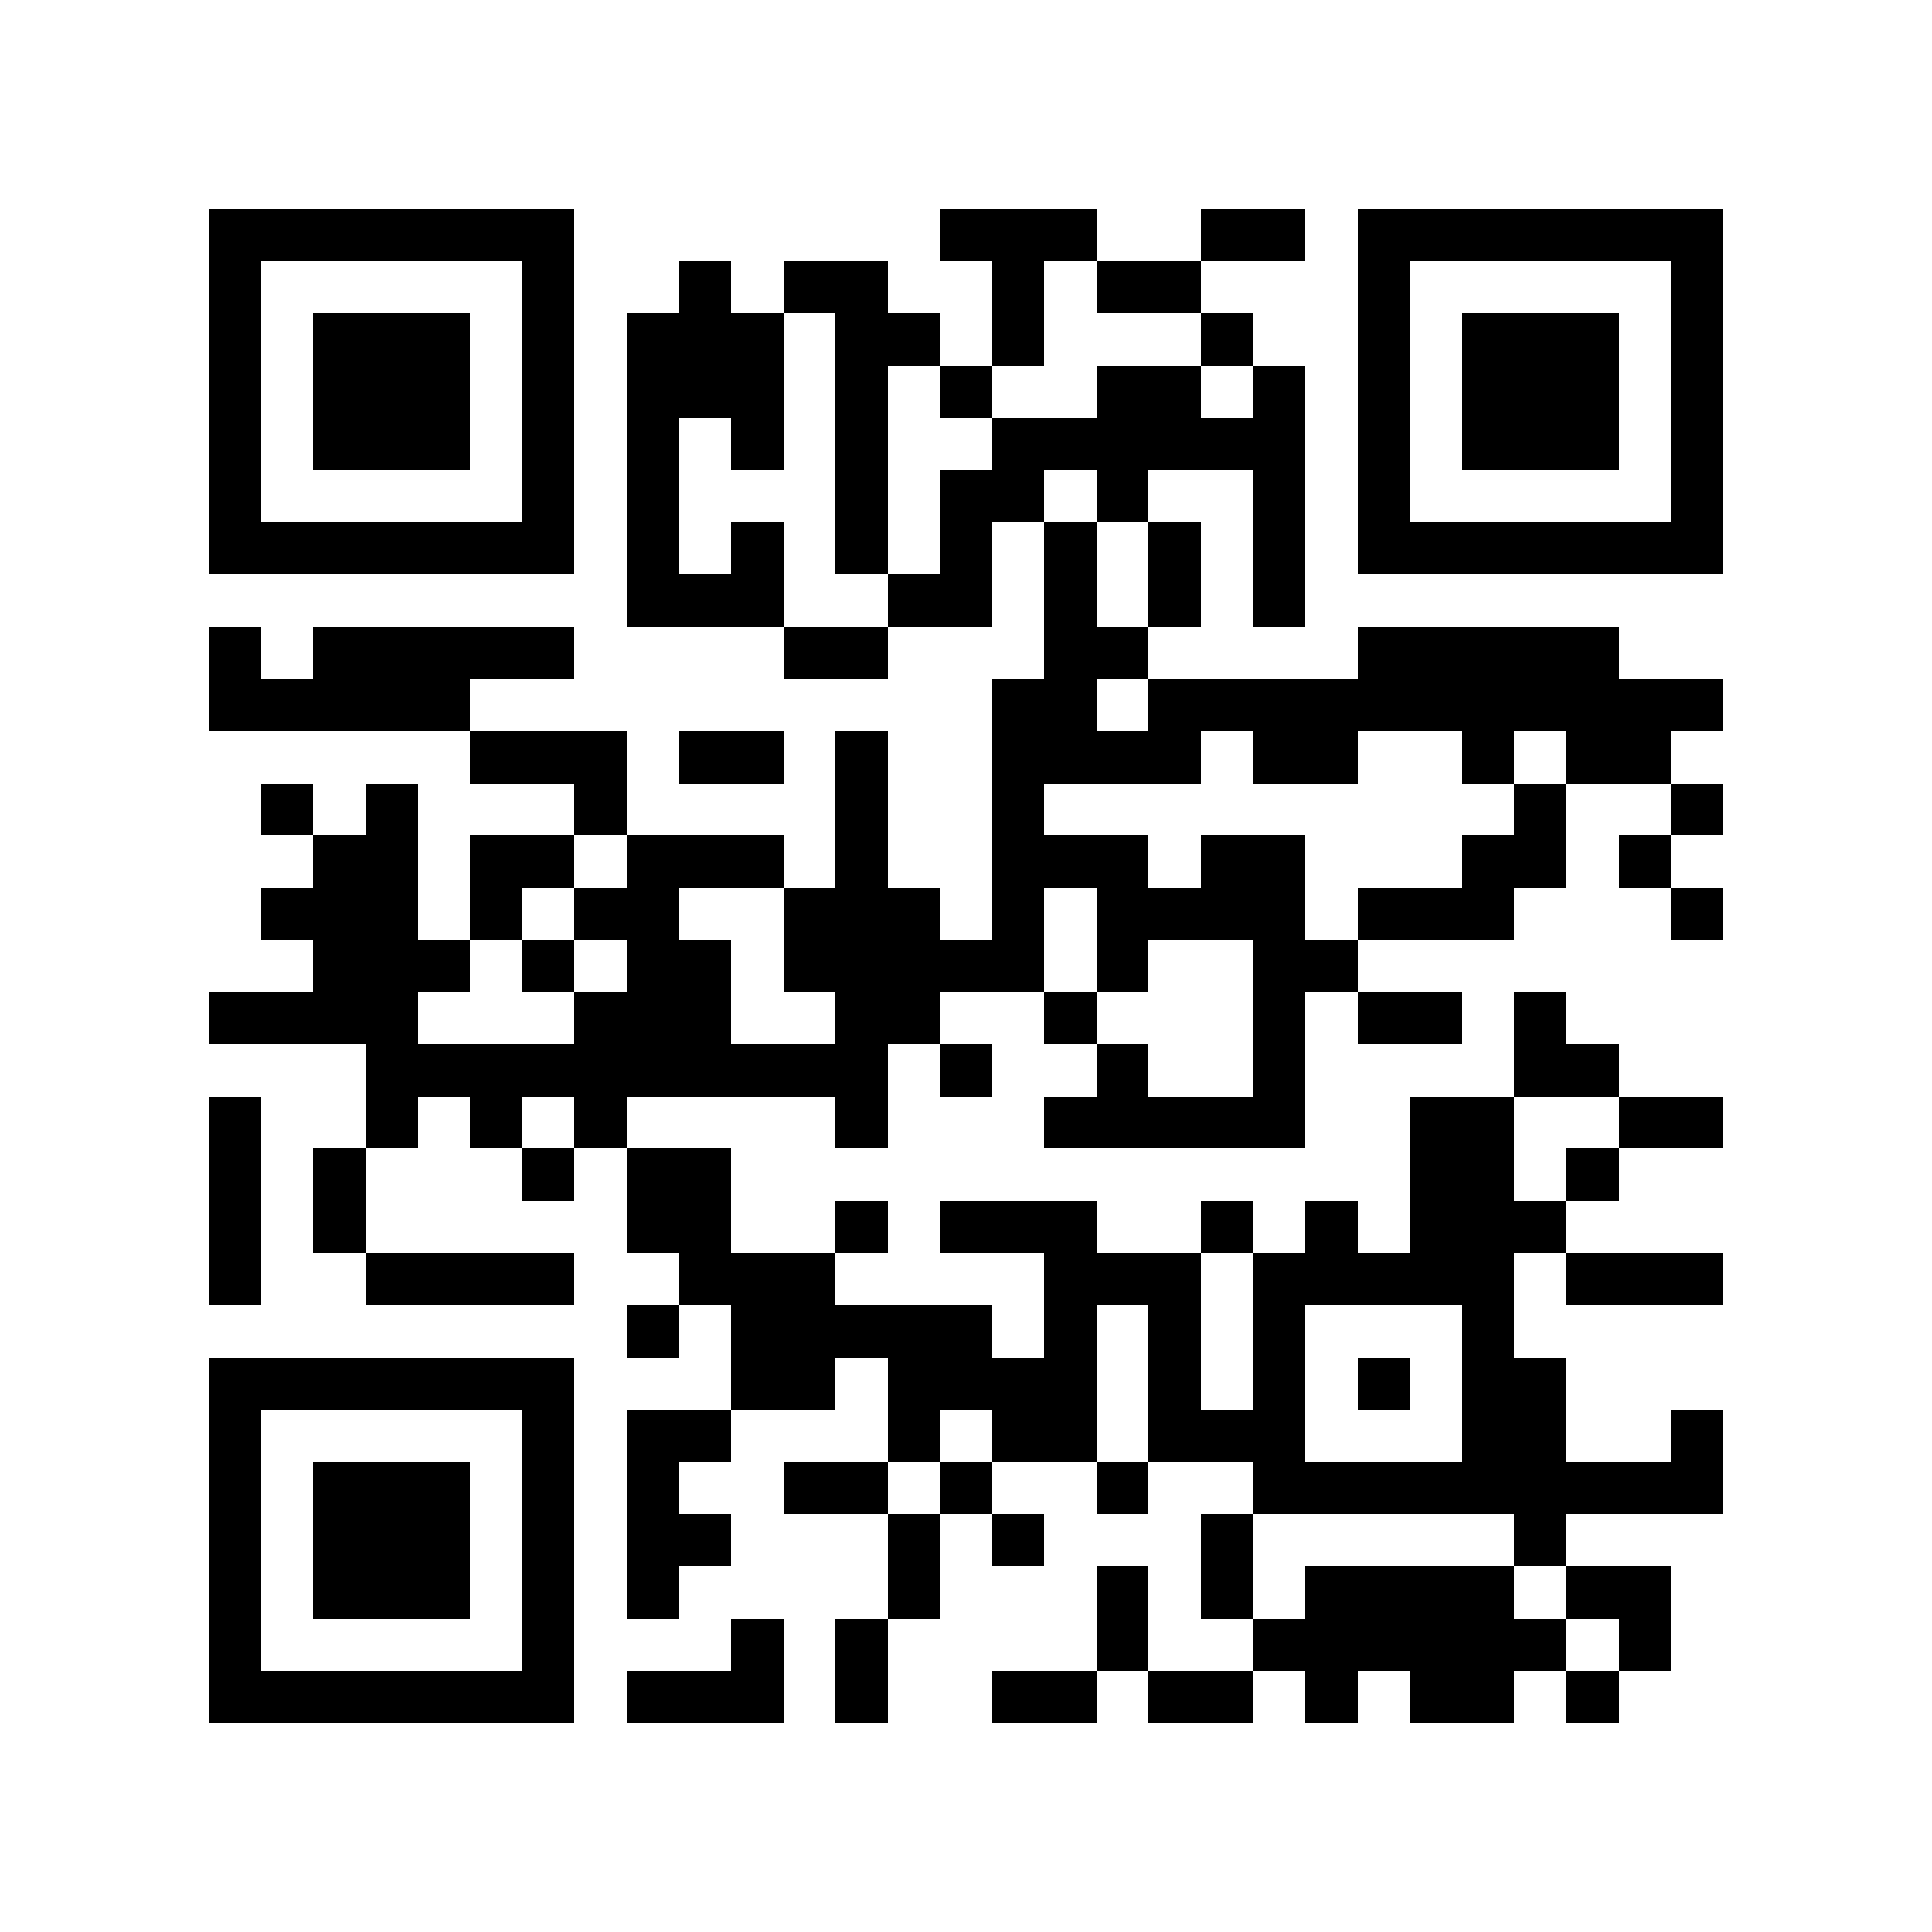 <?xml version="1.0" encoding="utf-8"?><!DOCTYPE svg PUBLIC "-//W3C//DTD SVG 1.1//EN" "http://www.w3.org/Graphics/SVG/1.1/DTD/svg11.dtd"><svg xmlns="http://www.w3.org/2000/svg" viewBox="0 0 37 37" shape-rendering="crispEdges"><path fill="#ffffff" d="M0 0h37v37H0z"/><path stroke="#000000" d="M4 4.5h7m7 0h3m2 0h2m1 0h7M4 5.5h1m5 0h1m2 0h1m1 0h2m2 0h1m1 0h2m3 0h1m5 0h1M4 6.5h1m1 0h3m1 0h1m1 0h3m1 0h2m1 0h1m3 0h1m2 0h1m1 0h3m1 0h1M4 7.5h1m1 0h3m1 0h1m1 0h3m1 0h1m1 0h1m2 0h2m1 0h1m1 0h1m1 0h3m1 0h1M4 8.5h1m1 0h3m1 0h1m1 0h1m1 0h1m1 0h1m2 0h6m1 0h1m1 0h3m1 0h1M4 9.5h1m5 0h1m1 0h1m3 0h1m1 0h2m1 0h1m2 0h1m1 0h1m5 0h1M4 10.5h7m1 0h1m1 0h1m1 0h1m1 0h1m1 0h1m1 0h1m1 0h1m1 0h7M12 11.5h3m2 0h2m1 0h1m1 0h1m1 0h1M4 12.5h1m1 0h5m4 0h2m3 0h2m4 0h5M4 13.5h5m10 0h2m1 0h11M9 14.5h3m1 0h2m1 0h1m2 0h4m1 0h2m2 0h1m1 0h2M5 15.5h1m1 0h1m3 0h1m4 0h1m2 0h1m9 0h1m2 0h1M6 16.5h2m1 0h2m1 0h3m1 0h1m2 0h3m1 0h2m3 0h2m1 0h1M5 17.5h3m1 0h1m1 0h2m2 0h3m1 0h1m1 0h4m1 0h3m3 0h1M6 18.5h3m1 0h1m1 0h2m1 0h5m1 0h1m2 0h2M4 19.5h4m3 0h3m2 0h2m2 0h1m3 0h1m1 0h2m1 0h1M7 20.5h10m1 0h1m2 0h1m2 0h1m4 0h2M4 21.5h1m2 0h1m1 0h1m1 0h1m4 0h1m3 0h5m2 0h2m2 0h2M4 22.5h1m1 0h1m3 0h1m1 0h2m13 0h2m1 0h1M4 23.5h1m1 0h1m5 0h2m2 0h1m1 0h3m2 0h1m1 0h1m1 0h3M4 24.5h1m2 0h4m2 0h3m4 0h3m1 0h5m1 0h3M12 25.5h1m1 0h5m1 0h1m1 0h1m1 0h1m3 0h1M4 26.5h7m3 0h2m1 0h4m1 0h1m1 0h1m1 0h1m1 0h2M4 27.5h1m5 0h1m1 0h2m3 0h1m1 0h2m1 0h3m3 0h2m2 0h1M4 28.5h1m1 0h3m1 0h1m1 0h1m2 0h2m1 0h1m2 0h1m2 0h9M4 29.5h1m1 0h3m1 0h1m1 0h2m3 0h1m1 0h1m3 0h1m5 0h1M4 30.5h1m1 0h3m1 0h1m1 0h1m4 0h1m3 0h1m1 0h1m1 0h4m1 0h2M4 31.5h1m5 0h1m3 0h1m1 0h1m4 0h1m2 0h6m1 0h1M4 32.5h7m1 0h3m1 0h1m2 0h2m1 0h2m1 0h1m1 0h2m1 0h1"/></svg>

